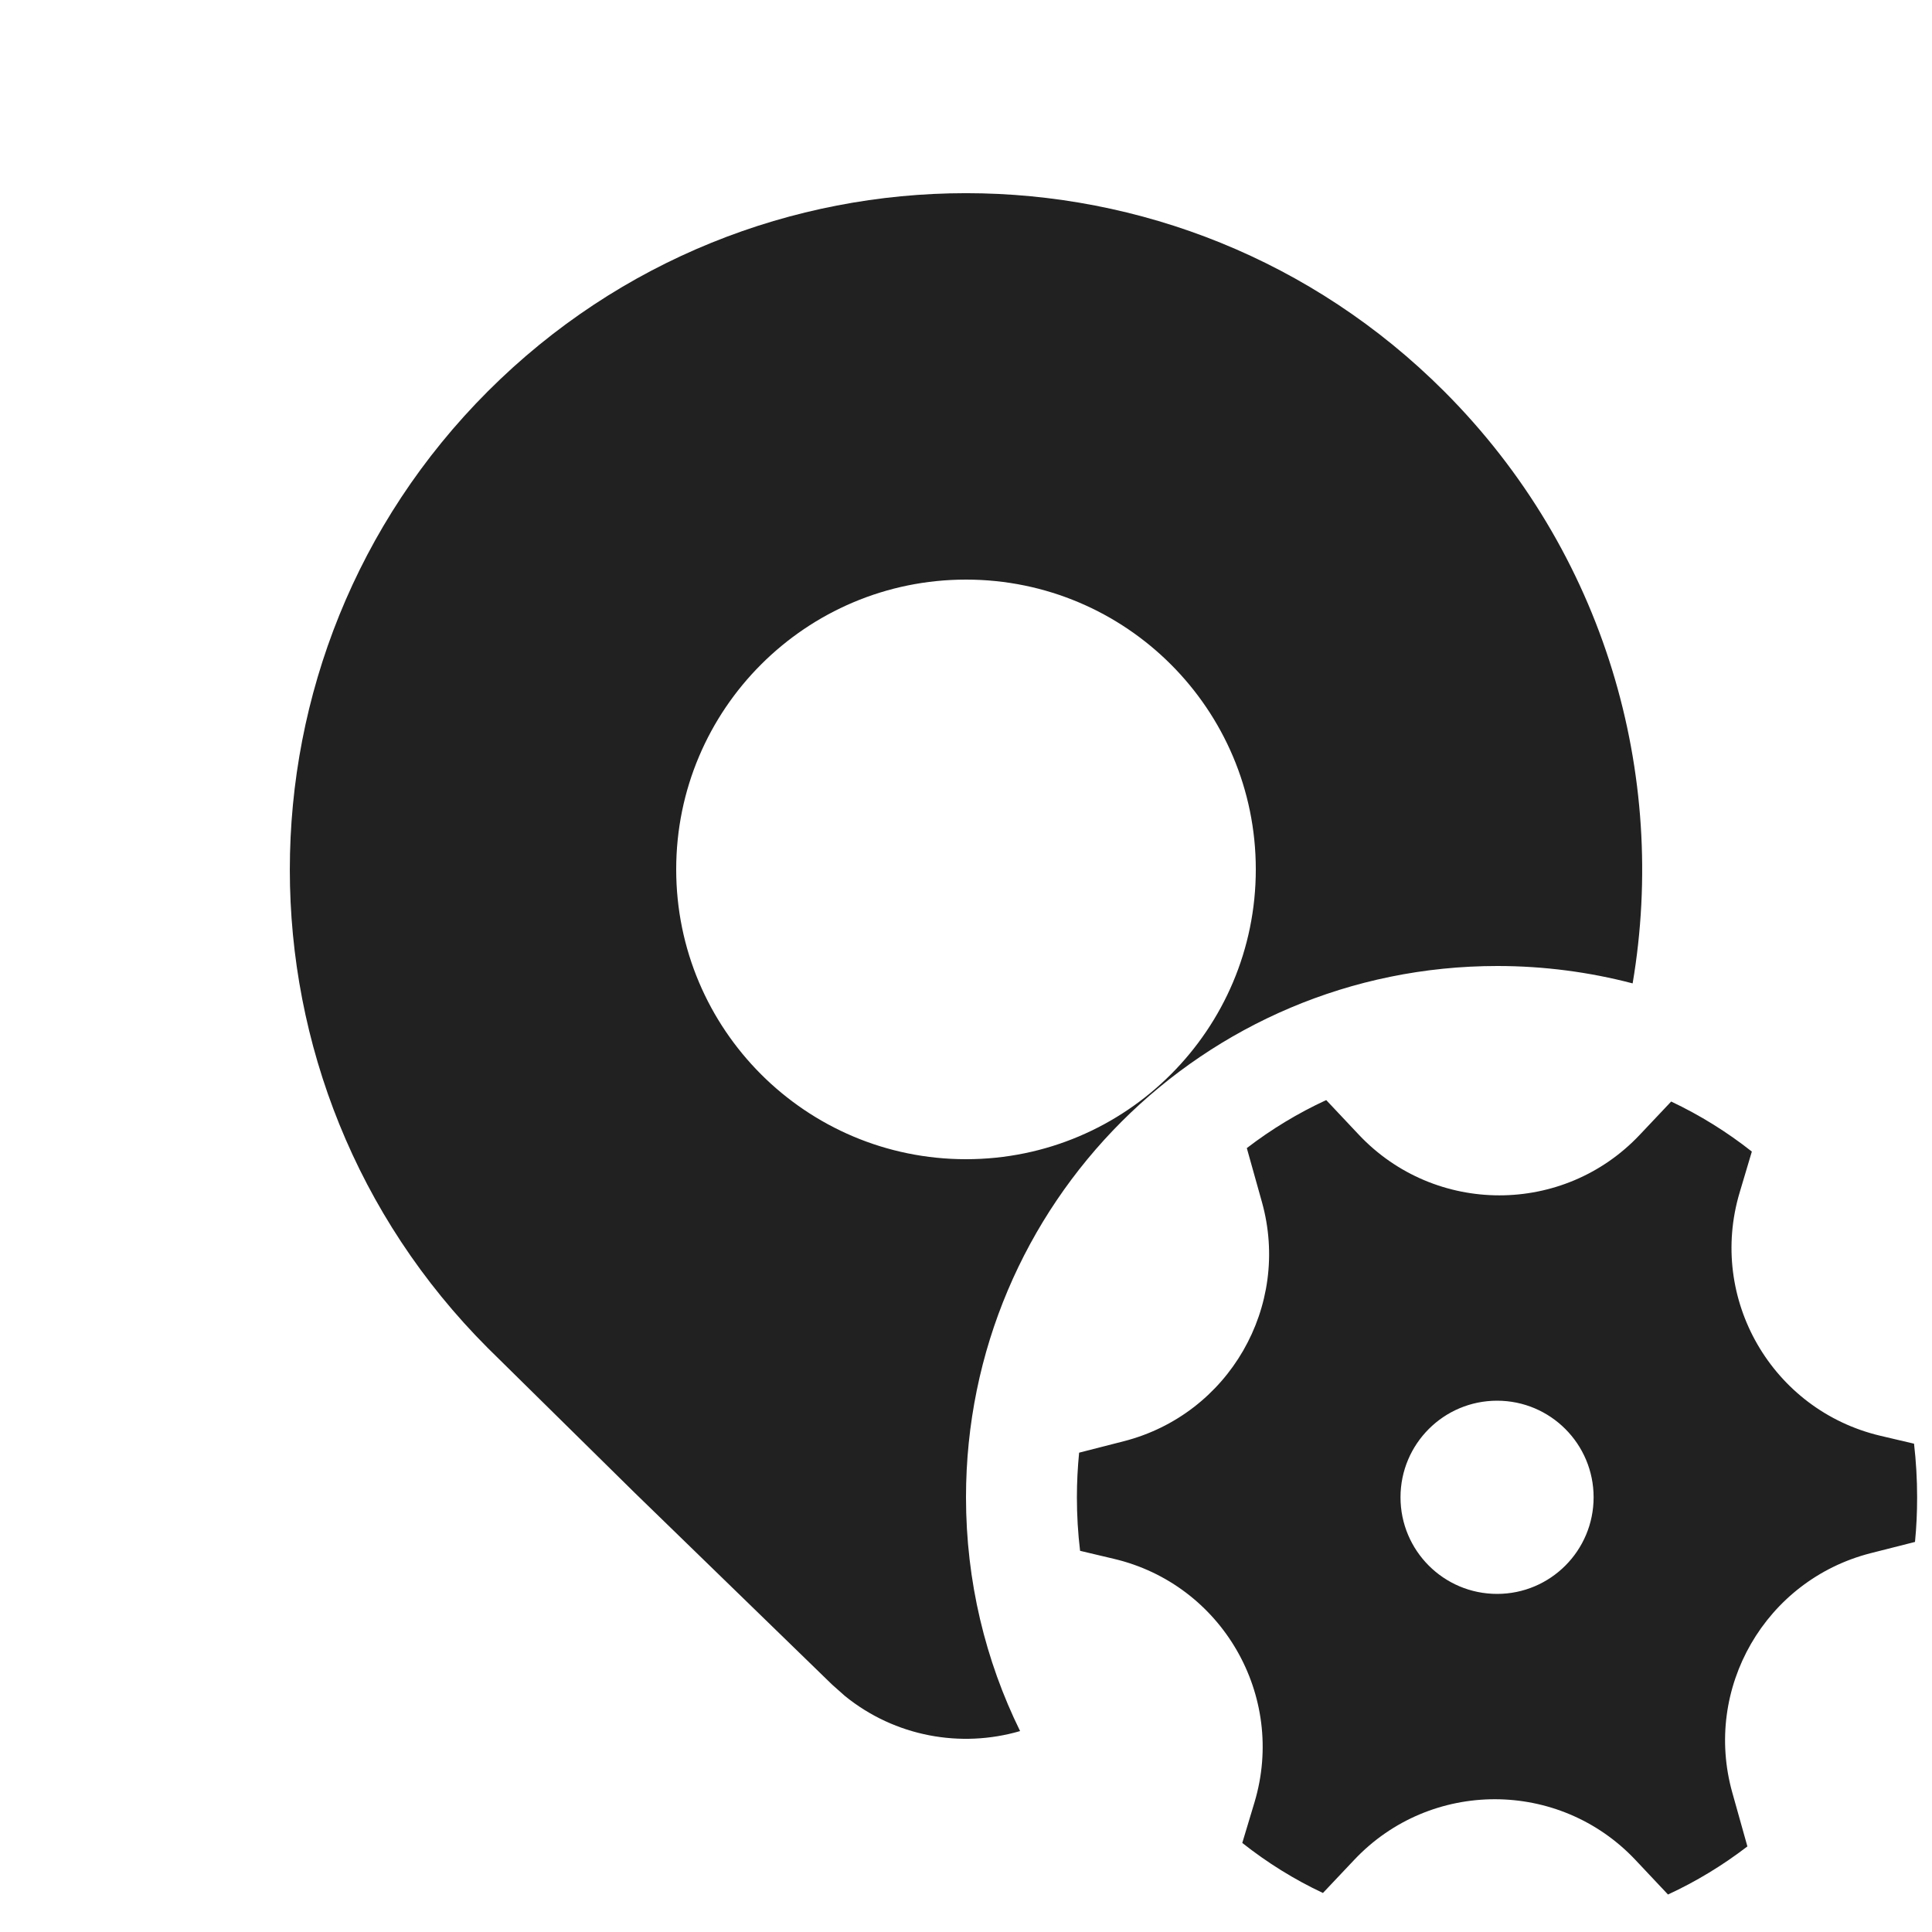 <svg width="20" height="20" viewBox="0 0 20 20" fill="none" xmlns="http://www.w3.org/2000/svg">
<path d="M10 15.5C10 16.368 10.201 17.19 10.56 17.92C9.947 18.099 9.266 17.978 8.747 17.557L8.614 17.439L6.571 15.454L5.05 13.955C2.317 11.22 2.317 6.786 5.05 4.051C7.784 1.316 12.216 1.316 14.95 4.051C16.617 5.719 17.267 8.019 16.901 10.18C16.454 10.063 15.984 10 15.5 10C12.462 10 10 12.462 10 15.5ZM10 12C11.657 12 13 10.657 13 9C13 7.343 11.657 6 10 6C8.343 6 7 7.343 7 9C7 10.657 8.343 12 10 12ZM13.063 12.442C13.366 13.523 12.72 14.642 11.632 14.92L11.171 15.038C11.156 15.19 11.148 15.344 11.148 15.5C11.148 15.688 11.159 15.873 11.181 16.054L11.531 16.137C12.65 16.401 13.316 17.554 12.987 18.656L12.86 19.078C13.118 19.282 13.397 19.456 13.695 19.596L14.02 19.252C14.81 18.416 16.141 18.417 16.93 19.254L17.267 19.612C17.559 19.477 17.835 19.309 18.089 19.114L17.933 18.558C17.629 17.476 18.275 16.358 19.363 16.079L19.824 15.962C19.839 15.81 19.846 15.656 19.846 15.5C19.846 15.312 19.835 15.127 19.814 14.945L19.465 14.863C18.345 14.598 17.679 13.446 18.009 12.344L18.135 11.921C17.878 11.718 17.598 11.544 17.3 11.403L16.975 11.747C16.186 12.584 14.855 12.583 14.066 11.746L13.729 11.388C13.436 11.523 13.161 11.69 12.907 11.885L13.063 12.442ZM15.498 16.5C14.945 16.5 14.498 16.052 14.498 15.5C14.498 14.948 14.945 14.5 15.498 14.5C16.05 14.5 16.497 14.948 16.497 15.5C16.497 16.052 16.05 16.5 15.498 16.5Z" fill="#212121"/>
</svg>
